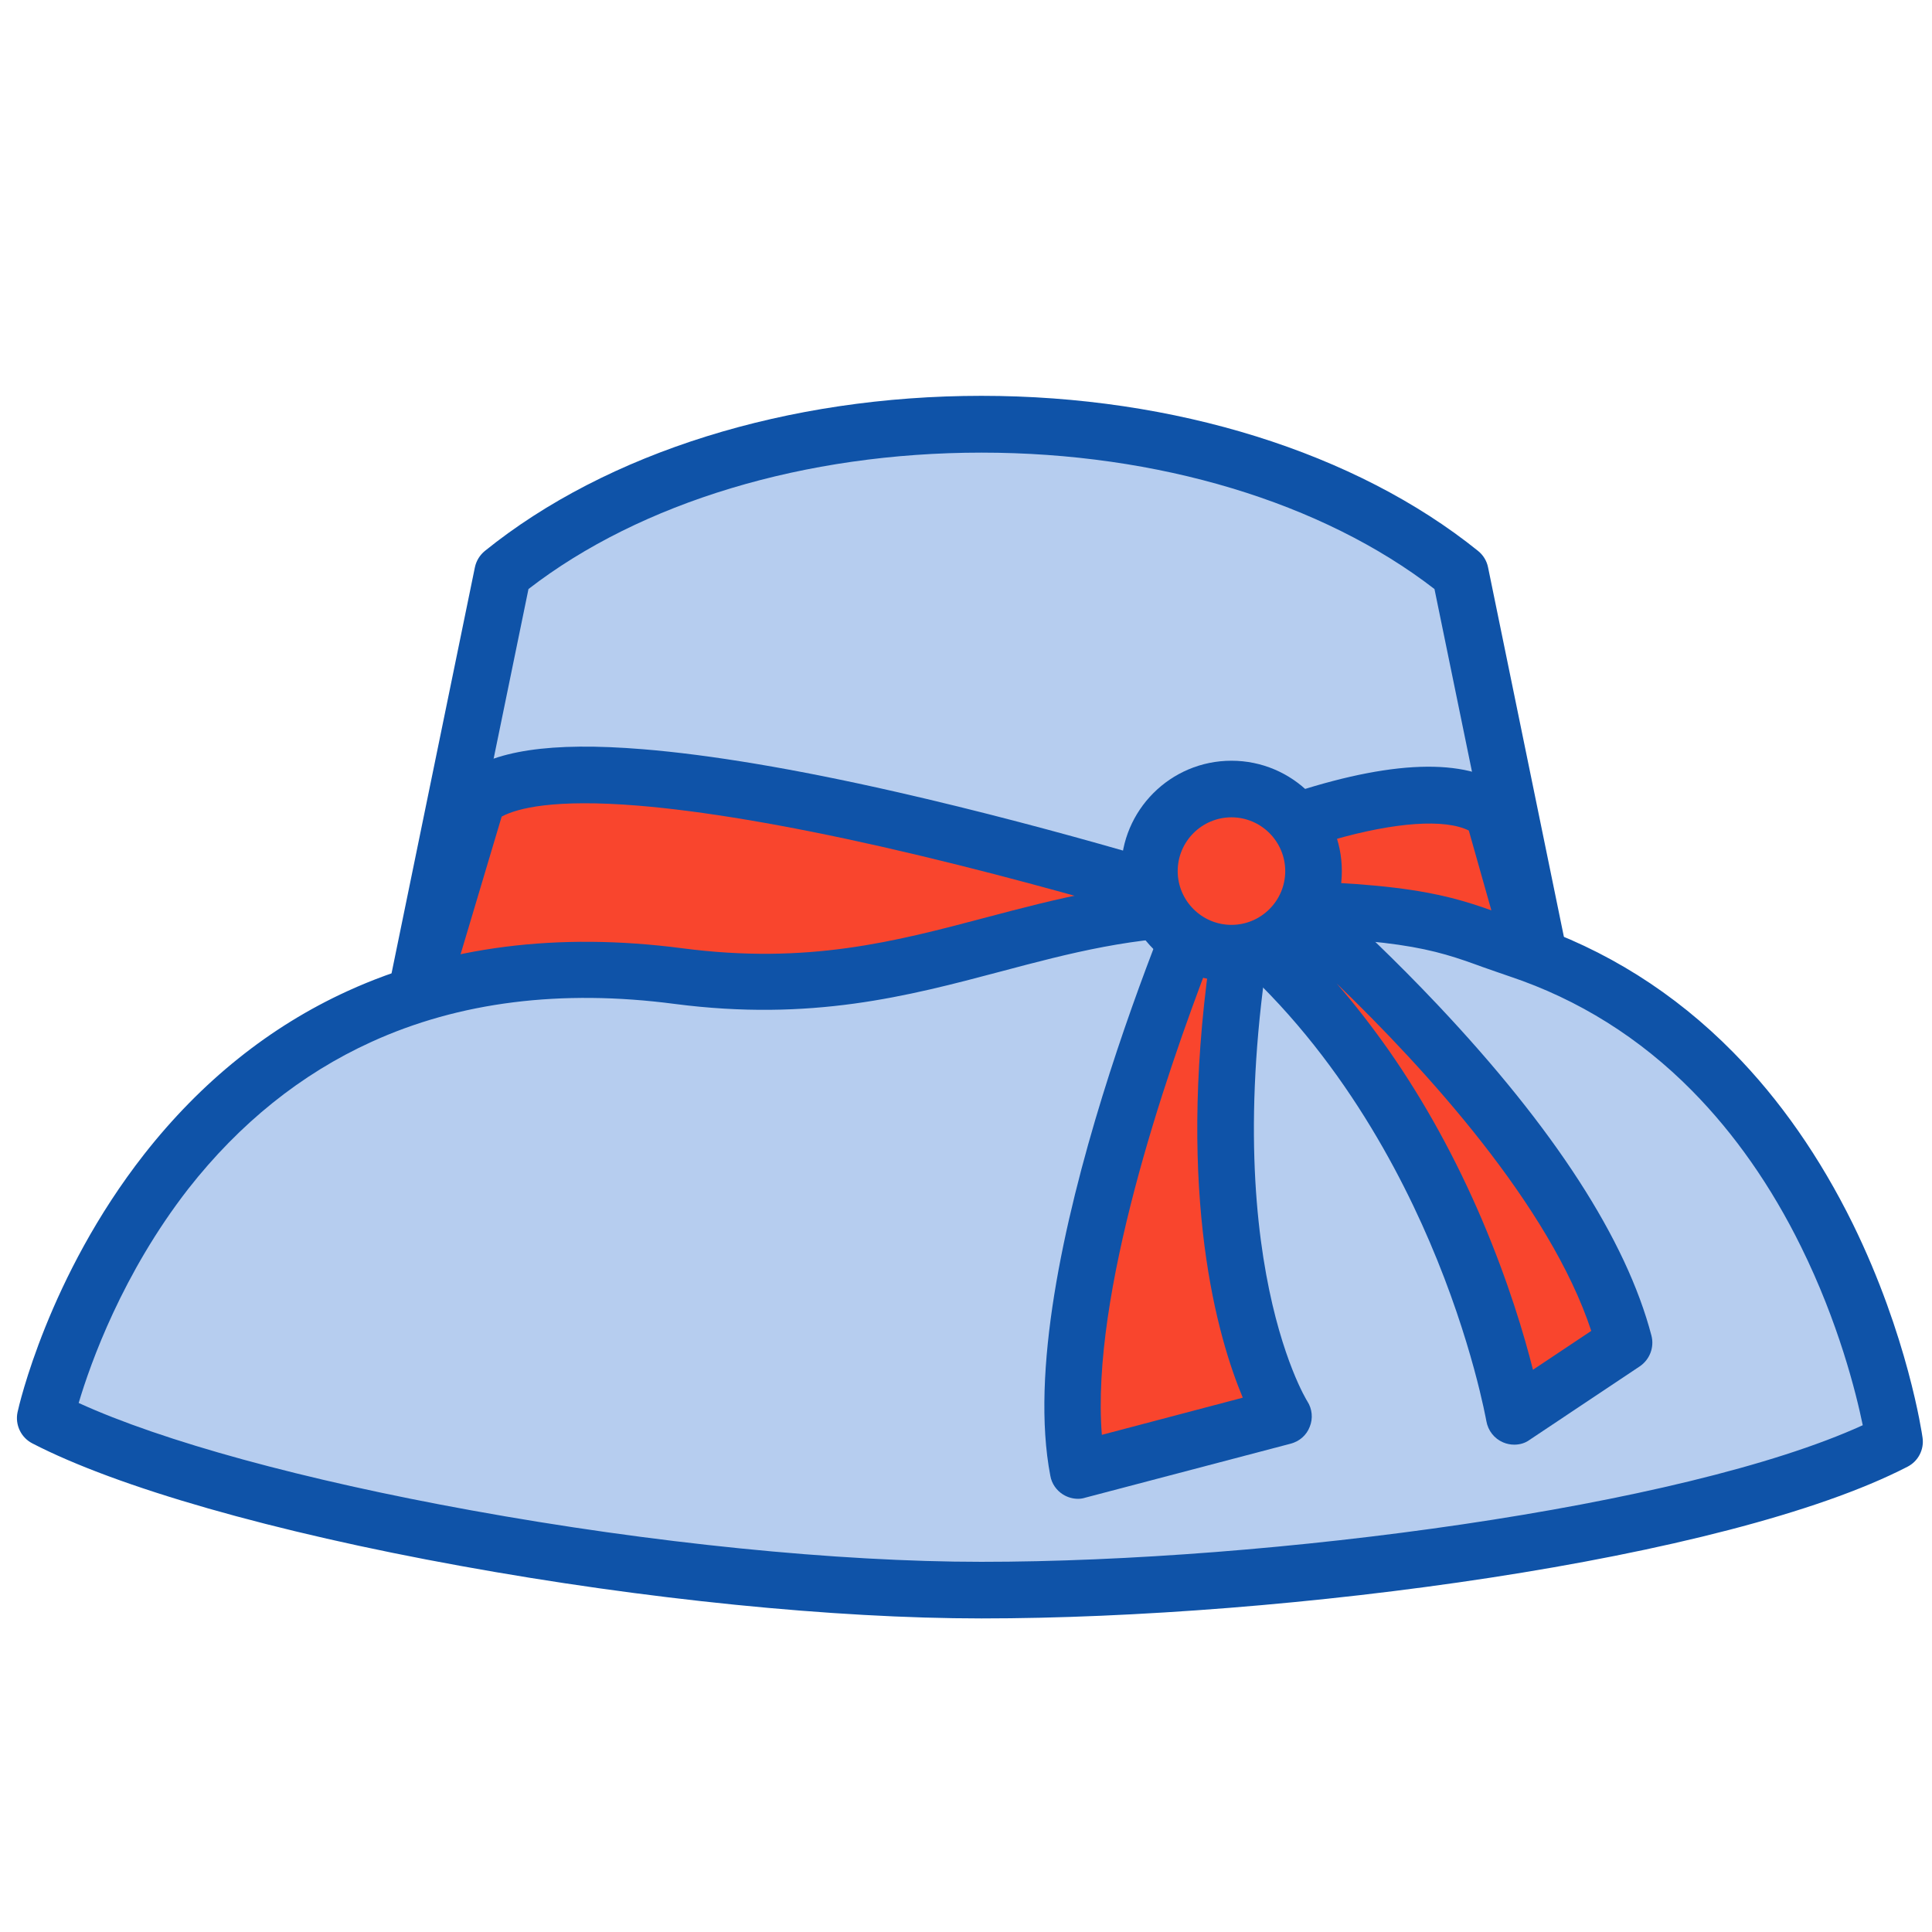<?xml version="1.0" standalone="no"?><!DOCTYPE svg PUBLIC "-//W3C//DTD SVG 1.1//EN" "http://www.w3.org/Graphics/SVG/1.1/DTD/svg11.dtd"><svg t="1545559565334" class="icon" style="" viewBox="0 0 1024 1024" version="1.1" xmlns="http://www.w3.org/2000/svg" p-id="29438" xmlns:xlink="http://www.w3.org/1999/xlink" width="200" height="200"><defs><style type="text/css"></style></defs><path d="M217.4 542.9c59.6 48.1 200.2 78.9 302.8 78.9 102.6 0 243.2-30.8 302.8-78.9l-49-239.1c-59.6-48.1-151.1-78.9-253.7-78.9s-194.1 30.8-253.7 78.9l-49.2 239.1z" fill="#B6CDEF" p-id="29439"></path><path d="M520.2 636.8c-103.4 0-248.4-30.8-312.3-82.2-4.4-3.5-6.4-9.2-5.3-14.7l49.1-239.2c0.7-3.4 2.6-6.5 5.3-8.7 64.8-52.3 160.7-82.2 263.2-82.2 102.4 0 198.4 30 263.2 82.2 2.7 2.2 4.6 5.2 5.3 8.7l49.1 239.2c1.1 5.5-0.9 11.2-5.3 14.7-63.8 51.5-208.9 82.2-312.3 82.2zM234 536.7c61.6 43.5 194 70.2 286.2 70.2 92.3 0 224.7-26.7 286.2-70.2l-46.1-224.5c-59.5-46-146.6-72.3-240.1-72.3s-180.6 26.3-240.1 72.3L234 536.7z" fill="#0F53A8" p-id="29440"></path><path d="M217.4 542.9c59.6 48.1 367.3-13.6 426.9-61.7 0 0-331.5-105.9-391.1-57.9l-35.8 119.6z" fill="#f9452d" p-id="29441"></path><path d="M303.5 575.3h-2.7c-45.5-0.3-75.8-7-92.8-20.7-4.7-3.8-6.7-10.1-5-16L238.8 419c0.9-2.9 2.6-5.5 5-7.4 17.2-13.8 47.9-18.5 96.9-14.5 35.6 2.9 80.6 10.4 133.8 22.5 89.9 20.4 173.6 47 174.4 47.3 5.3 1.7 9.2 6.1 10.2 11.5s-1 11-5.3 14.4c-35.7 28.8-136.4 55.9-220.4 70-48.5 8.2-93.3 12.5-129.9 12.5zM235.1 536c10.4 4.5 29.8 9.1 65.8 9.3 35.4 0.2 79.5-3.9 127.4-12 71.1-12 138.5-30.4 178.2-47.9-32.3-9.6-84.5-24.2-139-36.6-51.7-11.7-95.3-19-129.4-21.8-44.4-3.6-63.8 1.3-72.2 5.8L235.1 536z" fill="#0F53A8" p-id="29442"></path><path d="M560.1 537.9c102.6 0 203.3 53.1 262.9 5l-31.7-112.3c-59.6-48-333.8 107.3-231.2 107.3z" fill="#f9452d" p-id="29443"></path><path d="M756.6 578c-28 0-58.5-5.8-89.8-11.7-34.7-6.6-70.7-13.4-106.6-13.4-20.7 0-33.1-6.2-36.8-18.3-4.9-16.1 7.9-33.5 41.7-56.4 33.6-22.8 80.3-45.2 121.7-58.5 54.5-17.5 92.9-17.8 114.1-0.7 2.4 2 4.2 4.6 5 7.6l31.7 112.3c1.6 5.8-0.3 12-5 15.8-21.9 17.4-47.7 23.3-76 23.3z m-199.4-55.1c0.9 0 1.9 0.1 3 0.1 38.8 0 76.1 7.1 112.2 13.9 53.8 10.2 100.9 19.1 133.4-0.1l-27.3-96.6c-12.7-6.3-39-4.5-72.1 5-32.5 9.4-69.8 25.5-102.4 44.2-26.3 15-40.2 26.6-46.8 33.5z" fill="#0F53A8" p-id="29444"></path><path d="M24 751.6c92.9 48.1 336.4 91.2 496.2 91.2s391.1-30.8 483.9-78.9c0 0-28.6-203.6-199.2-260.6-36.8-12.3-46.3-22.2-160.7-22.2-103.6 0-162.7 52.1-284.6 36.1C83.3 481.2 24 751.6 24 751.6z" fill="#B6CDEF" p-id="29445"></path><path d="M520.2 857.8c-78 0-178.6-10.1-275.9-27.8-99.4-18-182.2-41.7-227.2-65-6-3.1-9.2-9.9-7.8-16.5 0.6-2.9 16.2-71.7 67.1-136.7 30.2-38.5 66.5-67.7 108-86.6 51.7-23.6 111.3-31.2 177.2-22.6 66.6 8.7 112.6-3.5 161.3-16.4 36.8-9.7 74.8-19.8 121.3-19.8 101.6 0 123.9 8 152.1 18.2 4.2 1.5 8.6 3.1 13.4 4.7 41.2 13.8 77.8 36.8 109 68.5 24.7 25.1 46 55.7 63.3 90.8 29.2 59.5 36.7 111.3 37 113.4 0.9 6.3-2.3 12.5-8 15.4-96.1 49.6-329.6 80.4-490.8 80.4zM41.7 743.6c44.4 20.3 119.1 40.8 208 56.9 95.6 17.4 194.2 27.3 270.5 27.3 152.8 0 371.8-28.9 467.1-72.4-3.6-17.5-12.9-54.5-32.7-94.6-15.8-32.1-35.2-59.8-57.7-82.6-27.7-28.1-60.3-48.5-96.8-60.7-5.1-1.7-9.7-3.4-14.1-4.9-26.4-9.6-45.6-16.5-141.9-16.5-42.6 0-77.1 9.1-113.6 18.8-49.4 13.1-100.5 26.6-172.9 17.2-60.2-7.9-114.3-1.1-160.9 20.2-37.1 16.9-69.7 43.1-96.9 77.8C64.9 675 48 722.4 41.7 743.6z" fill="#0F53A8" p-id="29446"></path><path d="M644.3 461.7S551 673 571.4 779.4l108.8-28.6s-56.7-88.7-15.7-289h-20.2z" fill="#f9452d" p-id="29447"></path><path d="M571.4 794.4c-2.8 0-5.6-0.8-8-2.3-3.5-2.2-6-5.8-6.7-9.9-21.1-109.7 70-317.8 73.9-326.6 2.4-5.4 7.8-8.9 13.7-8.9h20.2c4.5 0 8.8 2 11.6 5.5s4 8.1 3.1 12.5c-39.3 192.1 13.1 277.1 13.7 278 2.6 4 3.1 9.1 1.3 13.5-1.7 4.5-5.5 7.8-10.2 9l-108.8 28.6c-1.2 0.4-2.5 0.6-3.8 0.6zM641 509.5c-23.6 61.4-62.9 176.6-57 251l74.7-19.7c-13.3-31.7-35-106.5-17.7-231.3z" fill="#0F53A8" p-id="29448"></path><path d="M664.5 461.7s165.7 133.5 196.4 250.2l-58.3 38.9S773.4 580 644.3 481.3l20.2-19.6z" fill="#f9452d" p-id="29449"></path><path d="M802.6 765.7c-2 0-4-0.4-5.9-1.2-4.7-2-8-6.2-8.9-11.3-0.1-0.4-7.4-42.2-30.1-95.1-20.7-48.3-58.7-116.2-122.6-165-3.5-2.7-5.6-6.7-5.9-11.1s1.4-8.6 4.6-11.7l20.2-19.5c5.4-5.2 13.9-5.6 19.8-0.9 1.7 1.4 42.8 34.6 88.2 82.7 61.8 65.5 100 124.5 113.3 175.3 1.6 6.2-0.9 12.7-6.2 16.3l-58.3 38.9c-2.4 1.8-5.3 2.6-8.2 2.6z m-94.2-244.5c9.6 11 18.7 22.8 27.4 35.1 19.1 27.3 35.9 57.8 49.9 90.7 13.8 32.5 22.2 60.7 26.8 79l30.9-20.6c-21.9-66.4-87.4-138.3-135-184.2z" fill="#0F53A8" p-id="29450"></path><path d="M652.7 461.7m-43.5 0a43.5 43.5 0 1 0 87 0 43.5 43.5 0 1 0-87 0Z" fill="#f9452d" p-id="29451"></path><path d="M652.7 520.2c-32.2 0-58.5-26.2-58.5-58.5s26.2-58.5 58.5-58.5 58.5 26.2 58.5 58.5-26.2 58.5-58.5 58.5z m0-87c-15.7 0-28.5 12.8-28.5 28.5s12.8 28.5 28.5 28.5 28.5-12.8 28.5-28.5-12.8-28.5-28.5-28.5z" fill="#0F53A8" p-id="29452"></path></svg>